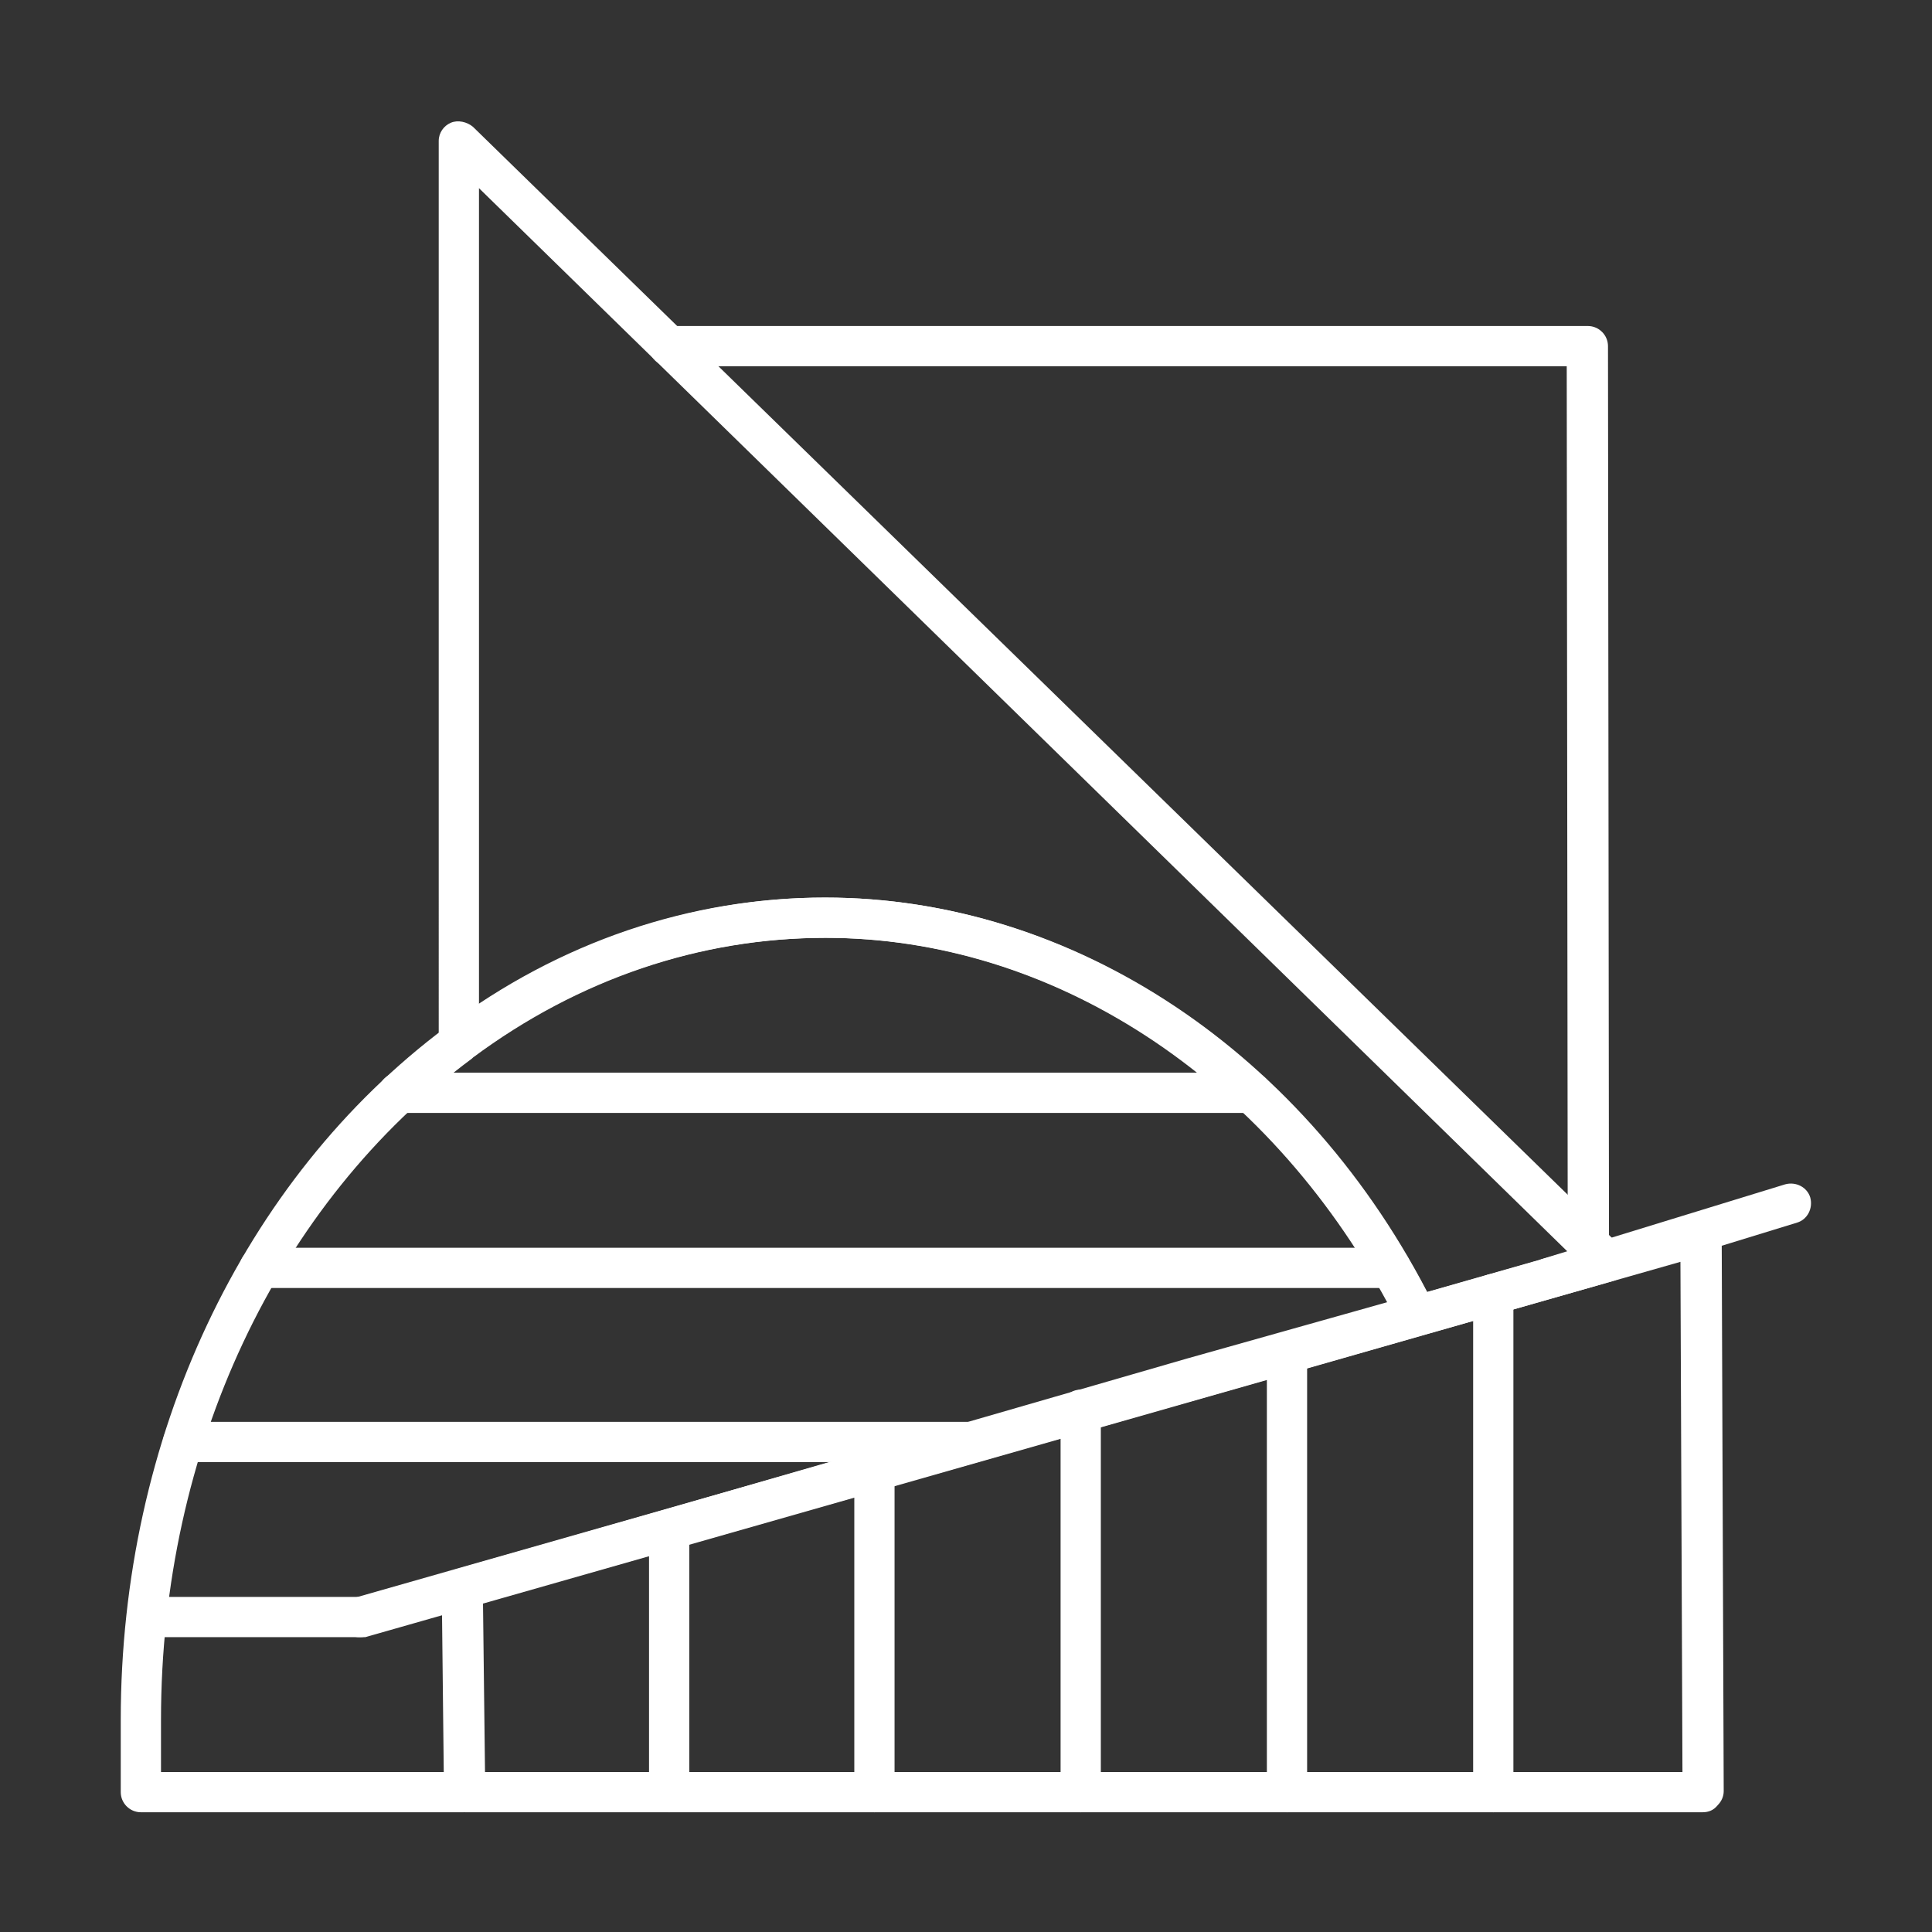 <?xml version="1.0" encoding="utf-8"?>
<!-- Generator: Adobe Illustrator 27.7.0, SVG Export Plug-In . SVG Version: 6.00 Build 0)  -->
<svg version="1.1" id="Security_Networking" xmlns="http://www.w3.org/2000/svg" xmlns:xlink="http://www.w3.org/1999/xlink"
	 x="0px" y="0px" viewBox="0 0 192 192" style="enable-background:new 0 0 192 192;" xml:space="preserve">
<rect x="0" y="0" width="192" height="192" fill="#333333" stroke="none"/>
<style type="text/css">
	.st0{fill:#FFFFFF;}
</style>
<path class="st0" d="M14.6,162.7c-1.1,0-2-0.9-2-2c0-1.1,0.9-2,2-2h21.2v0c1.1,0,2,0.9,2,2c0,1.1-0.9,2-2,2L14.6,162.7L14.6,162.7z"
	/>
<path class="st0" d="M169.2,180.1h-123c-1.1,0-2-0.9-2-2L44,157.8c0-0.9,0.6-1.7,1.5-1.9l123-35.1c0.6-0.2,1.2-0.1,1.8,0.3
	c0.5,0.4,0.8,1,0.8,1.6l0.2,55.3c0,0.5-0.2,1-0.6,1.4C170.3,179.9,169.8,180.1,169.2,180.1z M48.2,176.1h119l-0.2-50.7L48,159.3
	L48.2,176.1L48.2,176.1z"/>
<path class="st0" d="M46.1,180.1H14c-1.1,0-2-0.9-2-2v-7.2c0-28,12.1-53.7,32.3-68.8c0,0,0.1-0.1,0.1-0.1
	C55.6,93.6,68.6,89.2,82,89.2c24.7,0,47.9,15.4,60.4,40.3c0.1,0.1,0.1,0.2,0.2,0.3c0.2,0.5,0.2,1.1-0.1,1.6
	c-0.2,0.5-0.7,0.9-1.3,1.1l-22.2,6.2l-71.2,20.5l0.2,18.7c0,0.5-0.2,1.1-0.6,1.4C47.2,179.8,46.7,180.1,46.1,180.1L46.1,180.1z
	 M16,176.1h28.1l-0.2-18.2c0-0.9,0.6-1.7,1.5-1.9L118,135l19.9-5.6c-12.1-22.4-33.3-36.2-55.8-36.2c-12.5,0-24.6,4.1-35.1,11.9
	c0,0-0.1,0.1-0.1,0.1C27.5,119.6,16,144.1,16,170.9L16,176.1L16,176.1z M139,131.5L139,131.5L139,131.5z"/>
<path class="st0" d="M127.9,136.4c-0.9,0-1.7-0.6-1.9-1.4c-0.3-1.1,0.3-2.2,1.4-2.5l10.5-3c-12.1-22.4-33.3-36.3-55.9-36.3
	c-12.5,0-24.7,4.1-35.2,12c-0.6,0.4-1.4,0.5-2.1,0.2c-0.7-0.3-1.1-1-1.1-1.8V14c0-0.8,0.5-1.5,1.2-1.8s1.6-0.1,2.2,0.4l114.2,111.4
	c0.5,0.5,0.7,1.2,0.5,1.9c-0.2,0.7-0.7,1.2-1.4,1.4l-31.8,9.1C128.3,136.4,128.1,136.4,127.9,136.4L127.9,136.4z M82,89.2
	c24.3,0,47.1,15,59.8,39.2l14-4L47.6,18.7v81.1C58.1,92.9,69.9,89.2,82,89.2L82,89.2z"/>
<path class="st0" d="M35.7,162.7c-0.9,0-1.7-0.6-1.9-1.4c-0.3-1.1,0.3-2.2,1.4-2.5l92.2-26.3c1.1-0.3,2.2,0.3,2.5,1.4
	c0.3,1.1-0.3,2.2-1.4,2.5l-92.2,26.3C36.1,162.7,35.9,162.7,35.7,162.7L35.7,162.7z"/>
<path class="st0" d="M148.4,180.1c-1.1,0-2-0.9-2-2v-49.5c0-1.1,0.9-2,2-2s2,0.9,2,2v49.5C150.4,179.2,149.5,180.1,148.4,180.1z"/>
<path class="st0" d="M127.9,180.1c-1.1,0-2-0.9-2-2v-43.6c0-1.1,0.9-2,2-2c1.1,0,2,0.9,2,2v43.6C129.9,179.2,129,180.1,127.9,180.1
	L127.9,180.1z"/>
<path class="st0" d="M107.4,180.1c-1.1,0-2-0.9-2-2v-38c0-1.1,0.9-2,2-2s2,0.9,2,2v38C109.4,179.2,108.5,180.1,107.4,180.1z"/>
<path class="st0" d="M86.9,180.1c-1.1,0-2-0.9-2-2V146c0-1.1,0.9-2,2-2s2,0.9,2,2v32.1C88.9,179.2,88,180.1,86.9,180.1z"/>
<path class="st0" d="M66.5,180.1c-1.1,0-2-0.9-2-2v-26.1c0-1.1,0.9-2,2-2s2,0.9,2,2v26.1C68.5,179.2,67.6,180.1,66.5,180.1z"/>
<path class="st0" d="M39.6,110.6c-1.1,0-2-0.9-2-2s0.9-2,2-2h84.8c1.1,0,2,0.9,2,2c0,1.1-0.9,2-2,2L39.6,110.6L39.6,110.6z"/>
<path class="st0" d="M25.8,128c-1.1,0-2-0.9-2-2s0.9-2,2-2h112.4c1.1,0,2,0.9,2,2s-0.9,2-2,2L25.8,128L25.8,128z"/>
<path class="st0" d="M18.2,145.3c-1.1,0-2-0.9-2-2s0.9-2,2-2h78.6c1.1,0,2,0.9,2,2s-0.9,2-2,2L18.2,145.3L18.2,145.3z"/>
<path class="st0" d="M157.8,125.5c-1.1,0-2-0.9-2-2l-0.1-87.1H66.5c-1.1,0-2-0.9-2-2s0.9-2,2-2h91.3c1.1,0,2,0.9,2,2l0.1,89.1
	C159.8,124.6,158.9,125.5,157.8,125.5L157.8,125.5z"/>
<line class="st0" x1="153.9" y1="127" x2="178" y2="119.7"/>
<path class="st0" d="M153.9,129c-0.9,0-1.6-0.6-1.9-1.4c-0.3-1.1,0.3-2.2,1.3-2.5l24.1-7.4c1.1-0.3,2.2,0.3,2.5,1.3
	c0.3,1.1-0.3,2.2-1.3,2.5l-24.1,7.4C154.3,129,154.1,129,153.9,129z"/>
</svg>
